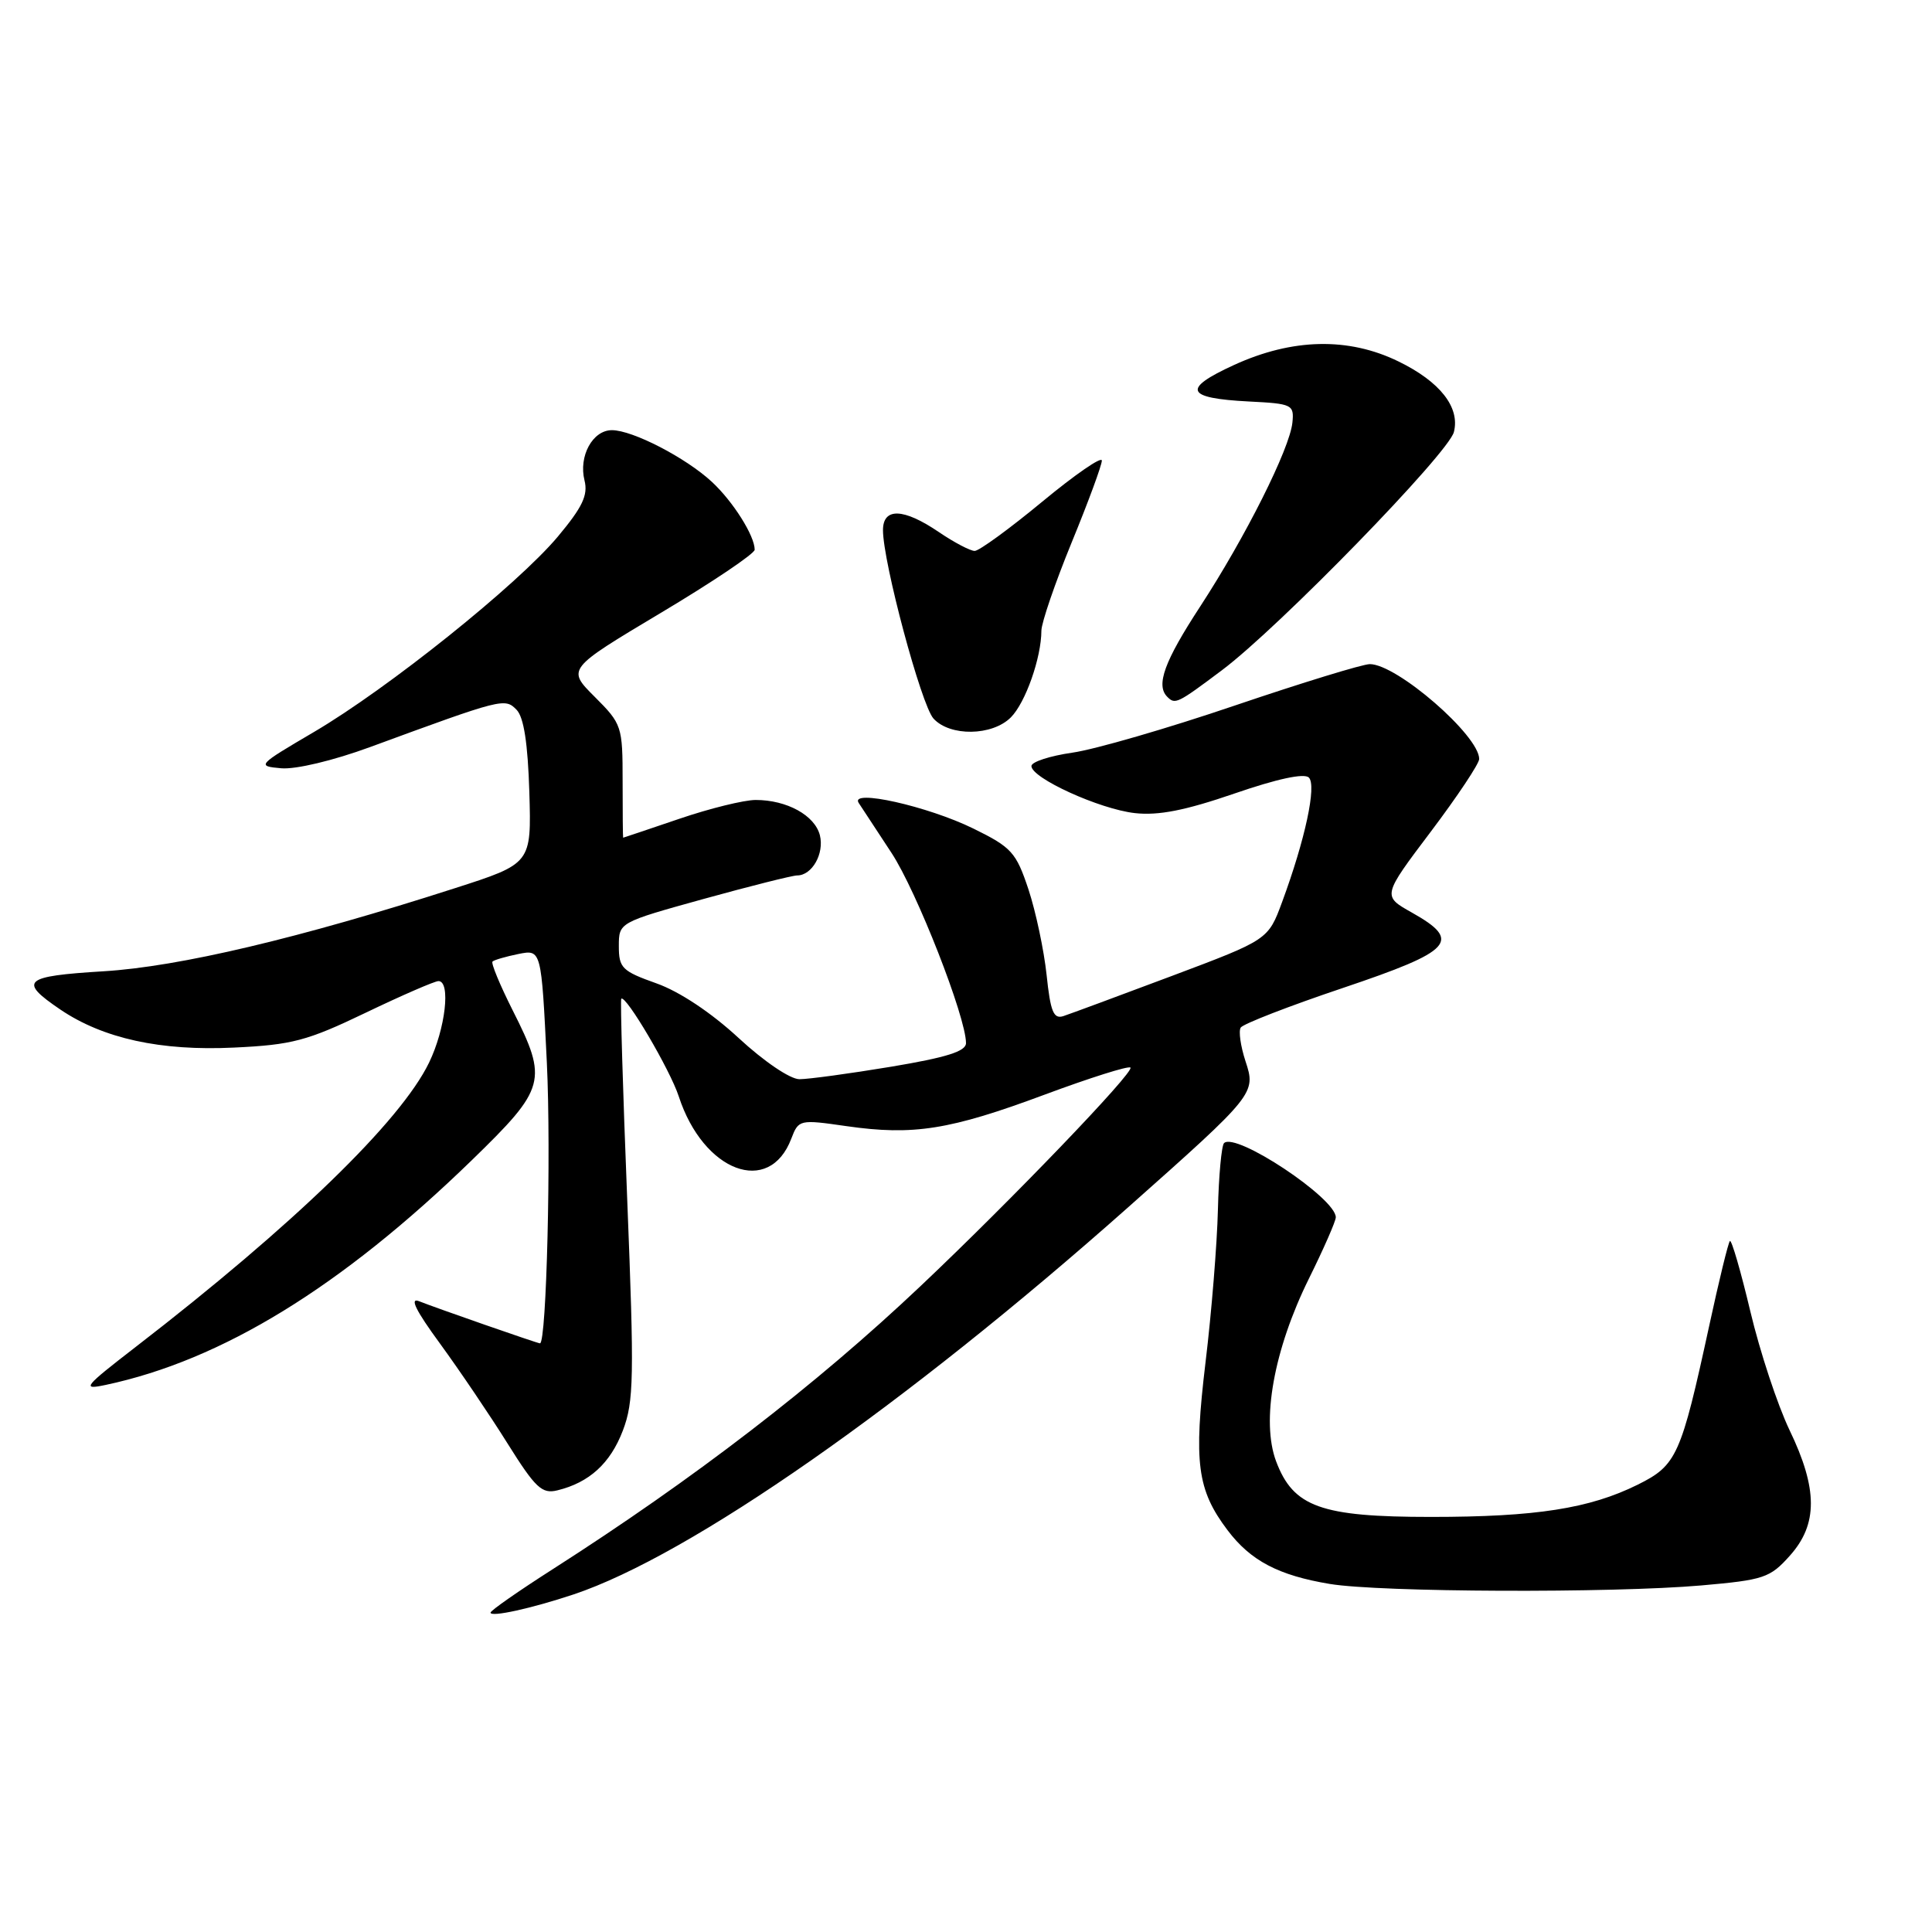 <?xml version="1.0" encoding="UTF-8" standalone="no"?>
<!DOCTYPE svg PUBLIC "-//W3C//DTD SVG 1.1//EN" "http://www.w3.org/Graphics/SVG/1.1/DTD/svg11.dtd" >
<svg xmlns="http://www.w3.org/2000/svg" xmlns:xlink="http://www.w3.org/1999/xlink" version="1.1" viewBox="0 0 256 256">
 <g >
 <path fill="currentColor"
d=" M 76.00 211.27 C 91.44 206.11 119.91 186.23 149.50 159.96 C 166.33 145.01 166.44 144.87 165.03 140.60 C 164.39 138.64 164.10 136.64 164.40 136.16 C 164.70 135.68 170.80 133.31 177.97 130.90 C 192.54 125.99 193.74 124.67 187.08 120.92 C 183.16 118.72 183.16 118.72 189.58 110.21 C 193.11 105.53 196.00 101.19 196.00 100.57 C 196.00 97.46 185.09 88.00 181.51 88.00 C 180.56 88.00 172.52 90.47 163.64 93.48 C 154.76 96.50 145.07 99.31 142.10 99.73 C 139.12 100.16 136.68 100.95 136.67 101.50 C 136.65 103.09 145.68 107.21 150.37 107.74 C 153.49 108.09 157.05 107.39 163.56 105.15 C 169.22 103.20 172.82 102.42 173.43 103.03 C 174.48 104.08 172.95 111.22 169.89 119.51 C 168.04 124.52 168.04 124.52 155.27 129.32 C 148.25 131.96 141.78 134.35 140.90 134.64 C 139.60 135.06 139.19 134.05 138.68 129.18 C 138.33 125.90 137.25 120.80 136.28 117.86 C 134.64 112.94 134.05 112.28 129.00 109.80 C 122.94 106.82 112.55 104.50 113.78 106.39 C 114.18 107.00 116.13 109.97 118.12 113.00 C 121.46 118.07 128.00 134.77 128.00 138.22 C 128.00 139.31 125.42 140.12 118.05 141.35 C 112.57 142.26 107.12 143.00 105.93 143.00 C 104.70 143.00 101.23 140.65 97.86 137.53 C 94.24 134.18 90.03 131.38 86.98 130.30 C 82.43 128.68 82.00 128.26 82.00 125.38 C 82.00 122.23 82.00 122.23 93.25 119.11 C 99.44 117.40 105.01 116.00 105.63 116.00 C 107.60 116.00 109.24 113.11 108.64 110.68 C 107.97 108.04 104.27 106.00 100.13 106.00 C 98.60 106.00 94.04 107.12 90.00 108.50 C 85.96 109.87 82.62 111.00 82.57 111.00 C 82.53 111.00 82.50 107.63 82.50 103.52 C 82.50 96.22 82.41 95.94 78.81 92.34 C 75.11 88.65 75.11 88.65 87.56 81.21 C 94.40 77.13 100.00 73.36 100.00 72.84 C 100.00 71.00 97.14 66.46 94.34 63.86 C 90.90 60.66 83.82 57.00 81.08 57.00 C 78.52 57.00 76.65 60.45 77.45 63.66 C 77.94 65.61 77.18 67.20 73.91 71.11 C 68.55 77.50 51.44 91.21 41.59 97.00 C 34.08 101.41 34.00 101.51 37.26 101.80 C 39.18 101.97 44.17 100.78 49.04 98.99 C 66.62 92.53 66.89 92.46 68.45 94.05 C 69.41 95.04 69.94 98.49 70.14 104.96 C 70.42 114.43 70.42 114.43 60.28 117.69 C 39.72 124.31 23.75 128.09 13.72 128.70 C 3.09 129.35 2.39 129.97 8.01 133.78 C 13.67 137.61 21.29 139.28 31.00 138.81 C 38.70 138.45 40.69 137.92 48.44 134.20 C 53.25 131.89 57.60 130.00 58.10 130.00 C 59.75 130.00 59.03 136.31 56.85 140.81 C 53.09 148.57 38.90 162.33 18.00 178.46 C 11.08 183.81 10.77 184.19 14.00 183.51 C 29.40 180.24 45.21 170.54 62.50 153.75 C 72.35 144.18 72.63 143.17 67.93 133.87 C 66.25 130.53 65.04 127.62 65.26 127.41 C 65.47 127.20 67.02 126.75 68.69 126.41 C 71.73 125.80 71.73 125.80 72.46 140.80 C 73.04 152.83 72.42 178.00 71.55 178.00 C 71.22 178.00 57.62 173.26 55.56 172.43 C 54.22 171.88 55.06 173.61 58.33 178.07 C 60.91 181.61 64.93 187.55 67.26 191.28 C 70.95 197.17 71.81 197.98 73.85 197.48 C 78.08 196.45 80.87 193.91 82.53 189.56 C 83.99 185.73 84.05 182.54 83.11 158.95 C 82.53 144.46 82.18 132.49 82.32 132.34 C 82.91 131.76 88.79 141.75 89.94 145.28 C 93.20 155.28 101.93 158.56 104.85 150.88 C 105.82 148.35 105.93 148.32 112.17 149.22 C 121.02 150.49 125.88 149.72 138.41 145.05 C 144.41 142.82 149.53 141.20 149.79 141.46 C 150.35 142.02 133.94 159.11 121.96 170.43 C 108.09 183.55 91.98 195.94 73.25 207.92 C 68.71 210.82 65.00 213.41 65.00 213.68 C 65.00 214.32 70.41 213.13 76.00 211.27 Z  M 225.42 210.08 C 233.73 209.35 234.54 209.08 237.17 206.13 C 240.89 201.97 240.88 197.29 237.12 189.49 C 235.54 186.19 233.20 179.12 231.93 173.77 C 230.66 168.43 229.44 164.23 229.22 164.44 C 229.00 164.66 227.77 169.71 226.48 175.67 C 222.73 192.93 222.18 194.16 217.00 196.73 C 210.62 199.89 203.53 201.00 189.61 201.00 C 175.02 201.00 171.37 199.69 169.09 193.63 C 167.09 188.29 168.78 178.85 173.44 169.42 C 175.40 165.46 177.00 161.81 177.00 161.30 C 177.00 158.76 163.72 149.95 162.19 151.47 C 161.86 151.81 161.49 155.78 161.38 160.29 C 161.27 164.81 160.54 173.90 159.74 180.50 C 158.15 193.79 158.62 197.41 162.65 202.75 C 165.71 206.81 169.41 208.75 176.20 209.88 C 182.86 210.99 213.58 211.11 225.42 210.08 Z  M 133.94 95.06 C 135.88 93.12 137.98 87.16 137.99 83.57 C 138.00 82.51 139.80 77.25 142.00 71.88 C 144.20 66.52 146.00 61.64 146.00 61.03 C 146.00 60.43 142.45 62.88 138.11 66.47 C 133.77 70.06 129.74 73.00 129.15 73.00 C 128.57 73.00 126.43 71.88 124.40 70.50 C 119.72 67.32 117.00 67.23 117.00 70.25 C 117.00 74.51 122.07 93.42 123.69 95.21 C 125.87 97.61 131.47 97.53 133.94 95.06 Z  M 161.91 88.81 C 169.44 83.17 191.94 60.06 192.65 57.24 C 193.48 53.97 190.81 50.57 185.30 47.89 C 178.68 44.66 171.25 44.82 163.52 48.36 C 156.57 51.54 157.07 52.77 165.50 53.20 C 171.23 53.49 171.49 53.61 171.25 56.00 C 170.89 59.48 165.03 71.16 159.04 80.35 C 154.28 87.63 153.13 90.80 154.67 92.33 C 155.71 93.38 155.99 93.25 161.91 88.81 Z "/>
</g>
</svg>